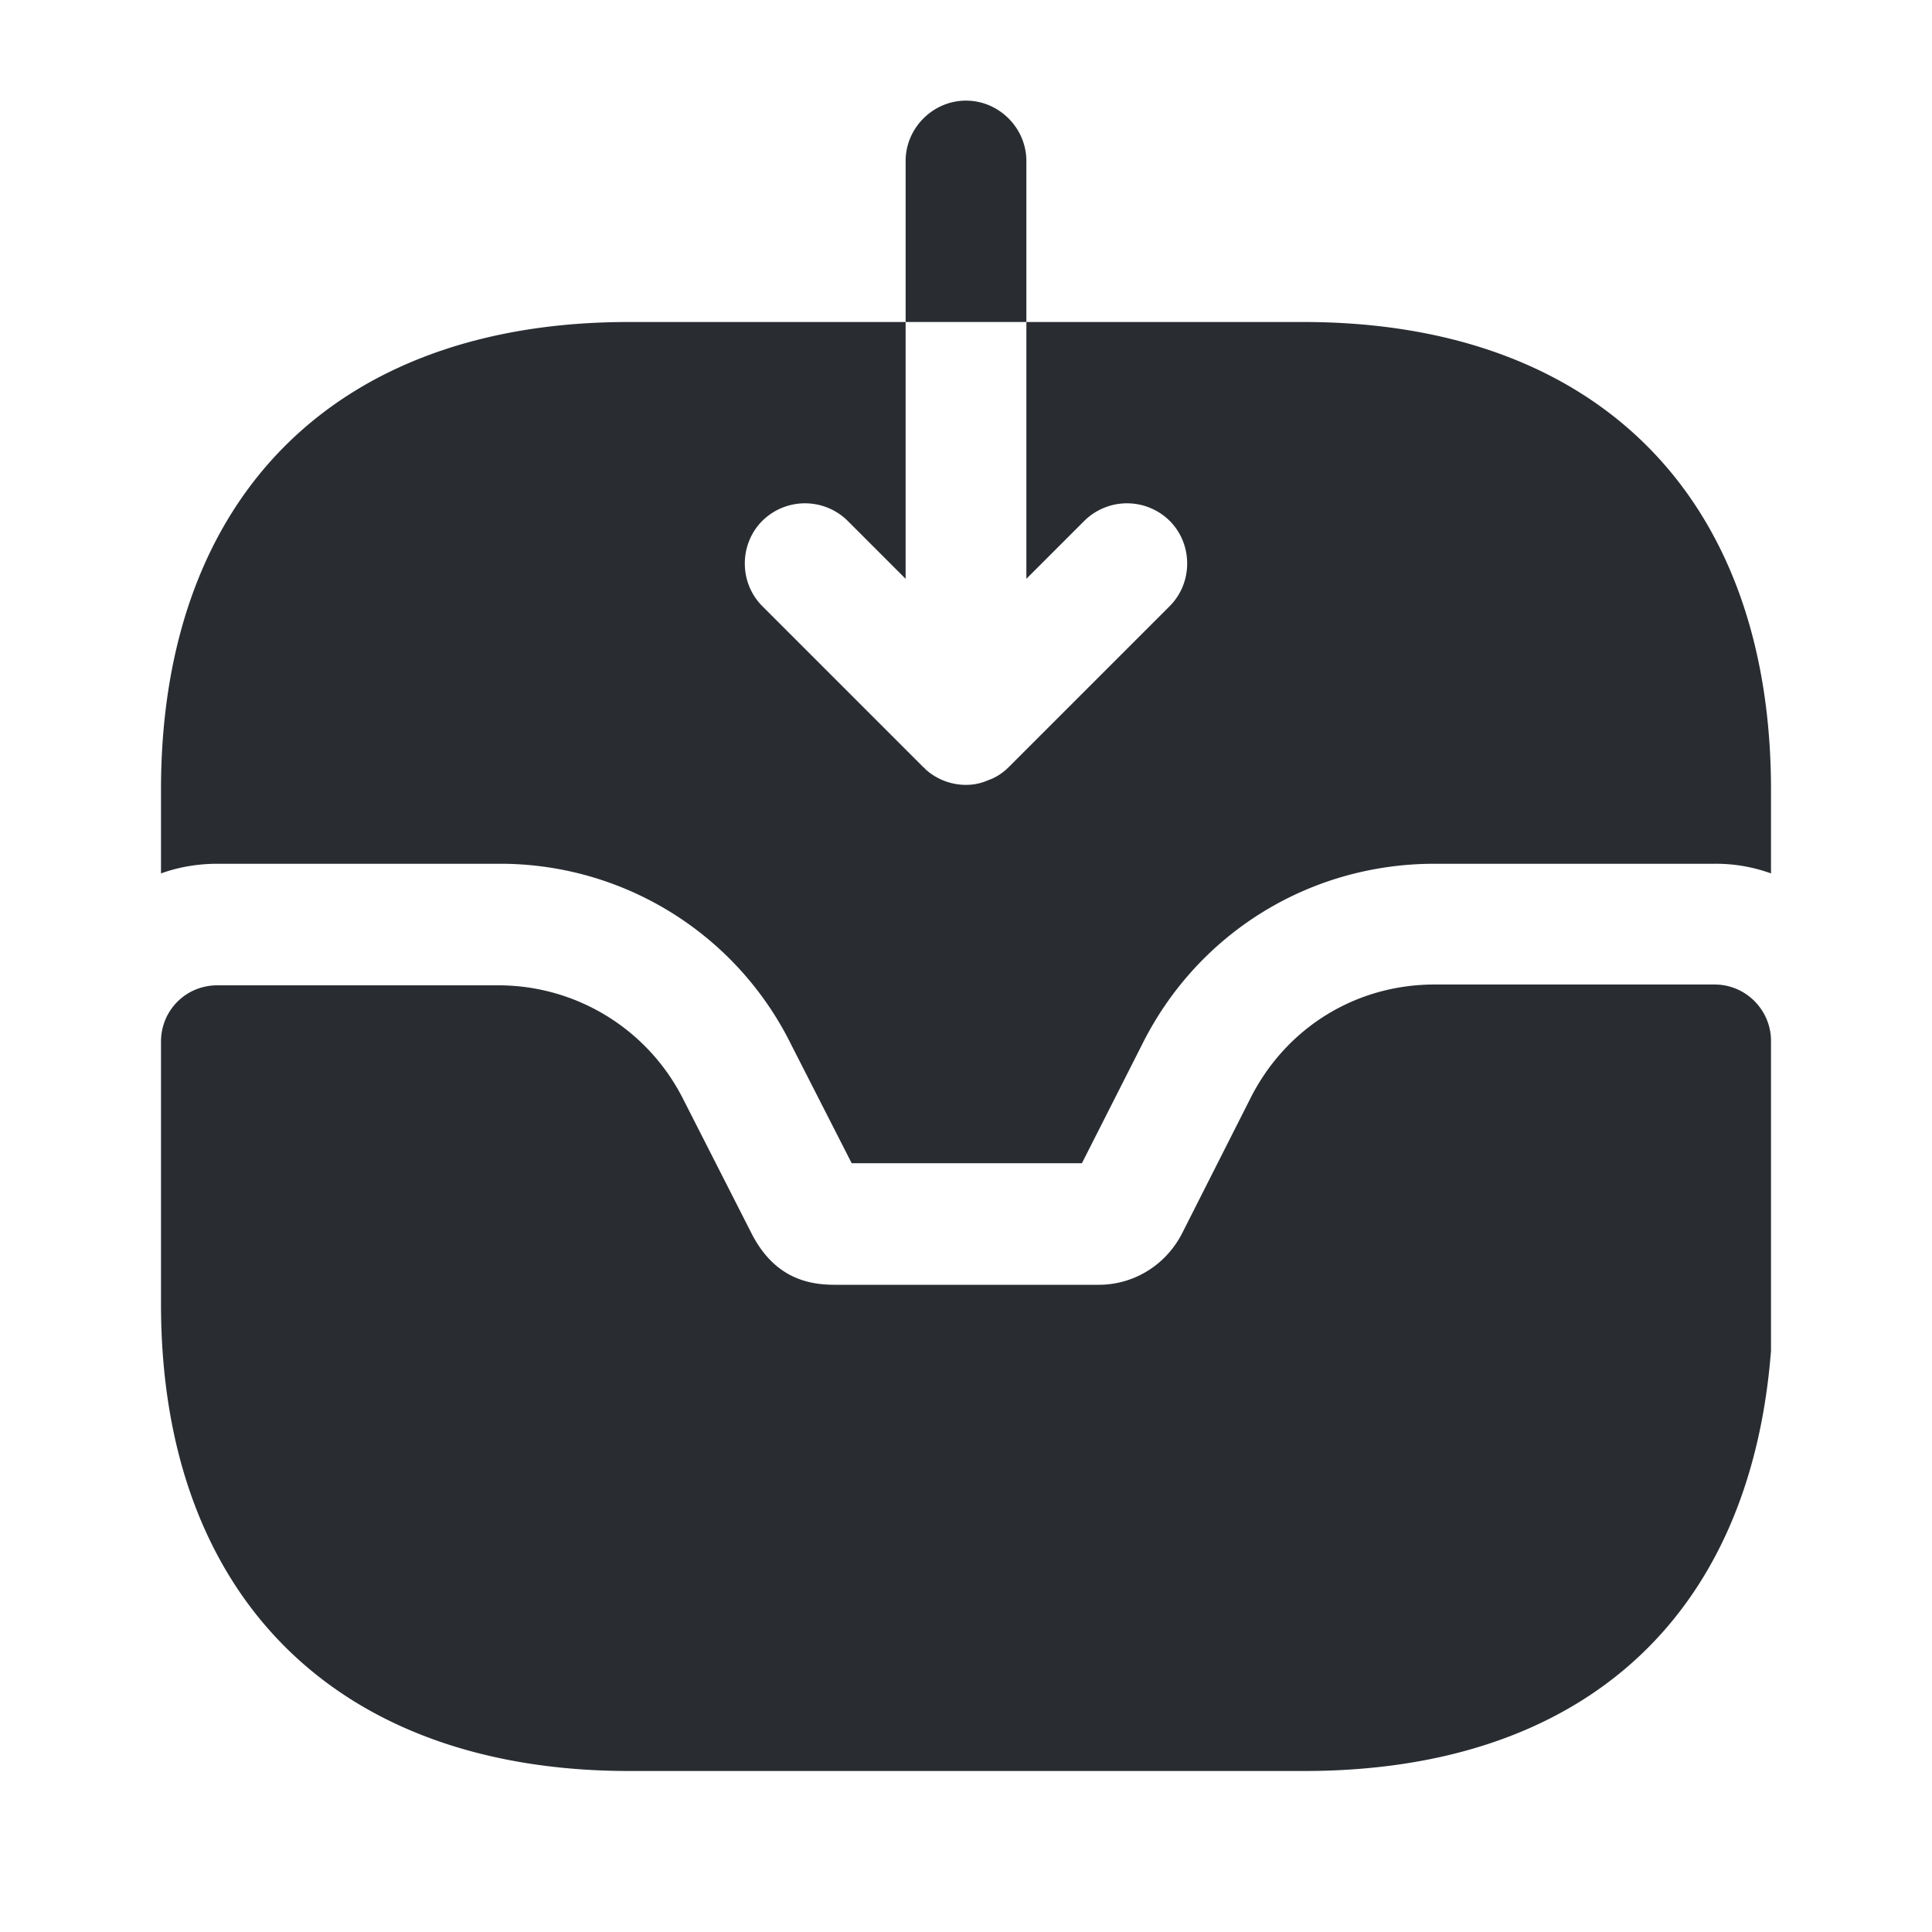 <svg xmlns="http://www.w3.org/2000/svg" fill="none" viewBox="0 0 24 24"><path fill="#292D32" d="M21.3 12.23h-3.48c-.98 0-1.85.54-2.29 1.42l-.84 1.66c-.2.4-.6.65-1.04.65h-3.28c-.31 0-.75-.07-1.04-.65l-.84-1.65a2.57 2.57 0 0 0-2.29-1.42H2.7c-.39 0-.7.31-.7.7v3.26C2 19.83 4.18 22 7.82 22h8.38c3.43 0 5.54-1.88 5.8-5.22v-3.85c0-.38-.31-.7-.7-.7M12.75 2c0-.41-.34-.75-.75-.75s-.75.34-.75.75v2h1.5z"/><path fill="#292D32" d="M22 9.81v1.04a2 2 0 0 0-.7-.12h-3.48c-1.55 0-2.94.86-3.63 2.24l-.75 1.48h-2.86l-.75-1.47a4.03 4.03 0 0 0-3.63-2.25H2.7c-.24 0-.48.04-.7.12V9.81C2 6.17 4.17 4 7.81 4h3.44v3.19l-.72-.72a.754.754 0 0 0-1.06 0c-.29.29-.29.77 0 1.06l2 2c.01.01.02.01.02.02a.75.75 0 0 0 .51.2c.1 0 .19-.02.28-.06.09-.03.18-.09.25-.16l2-2c.29-.29.29-.77 0-1.06a.754.754 0 0 0-1.06 0l-.72.72V4h3.44C19.83 4 22 6.17 22 9.81"/></svg>